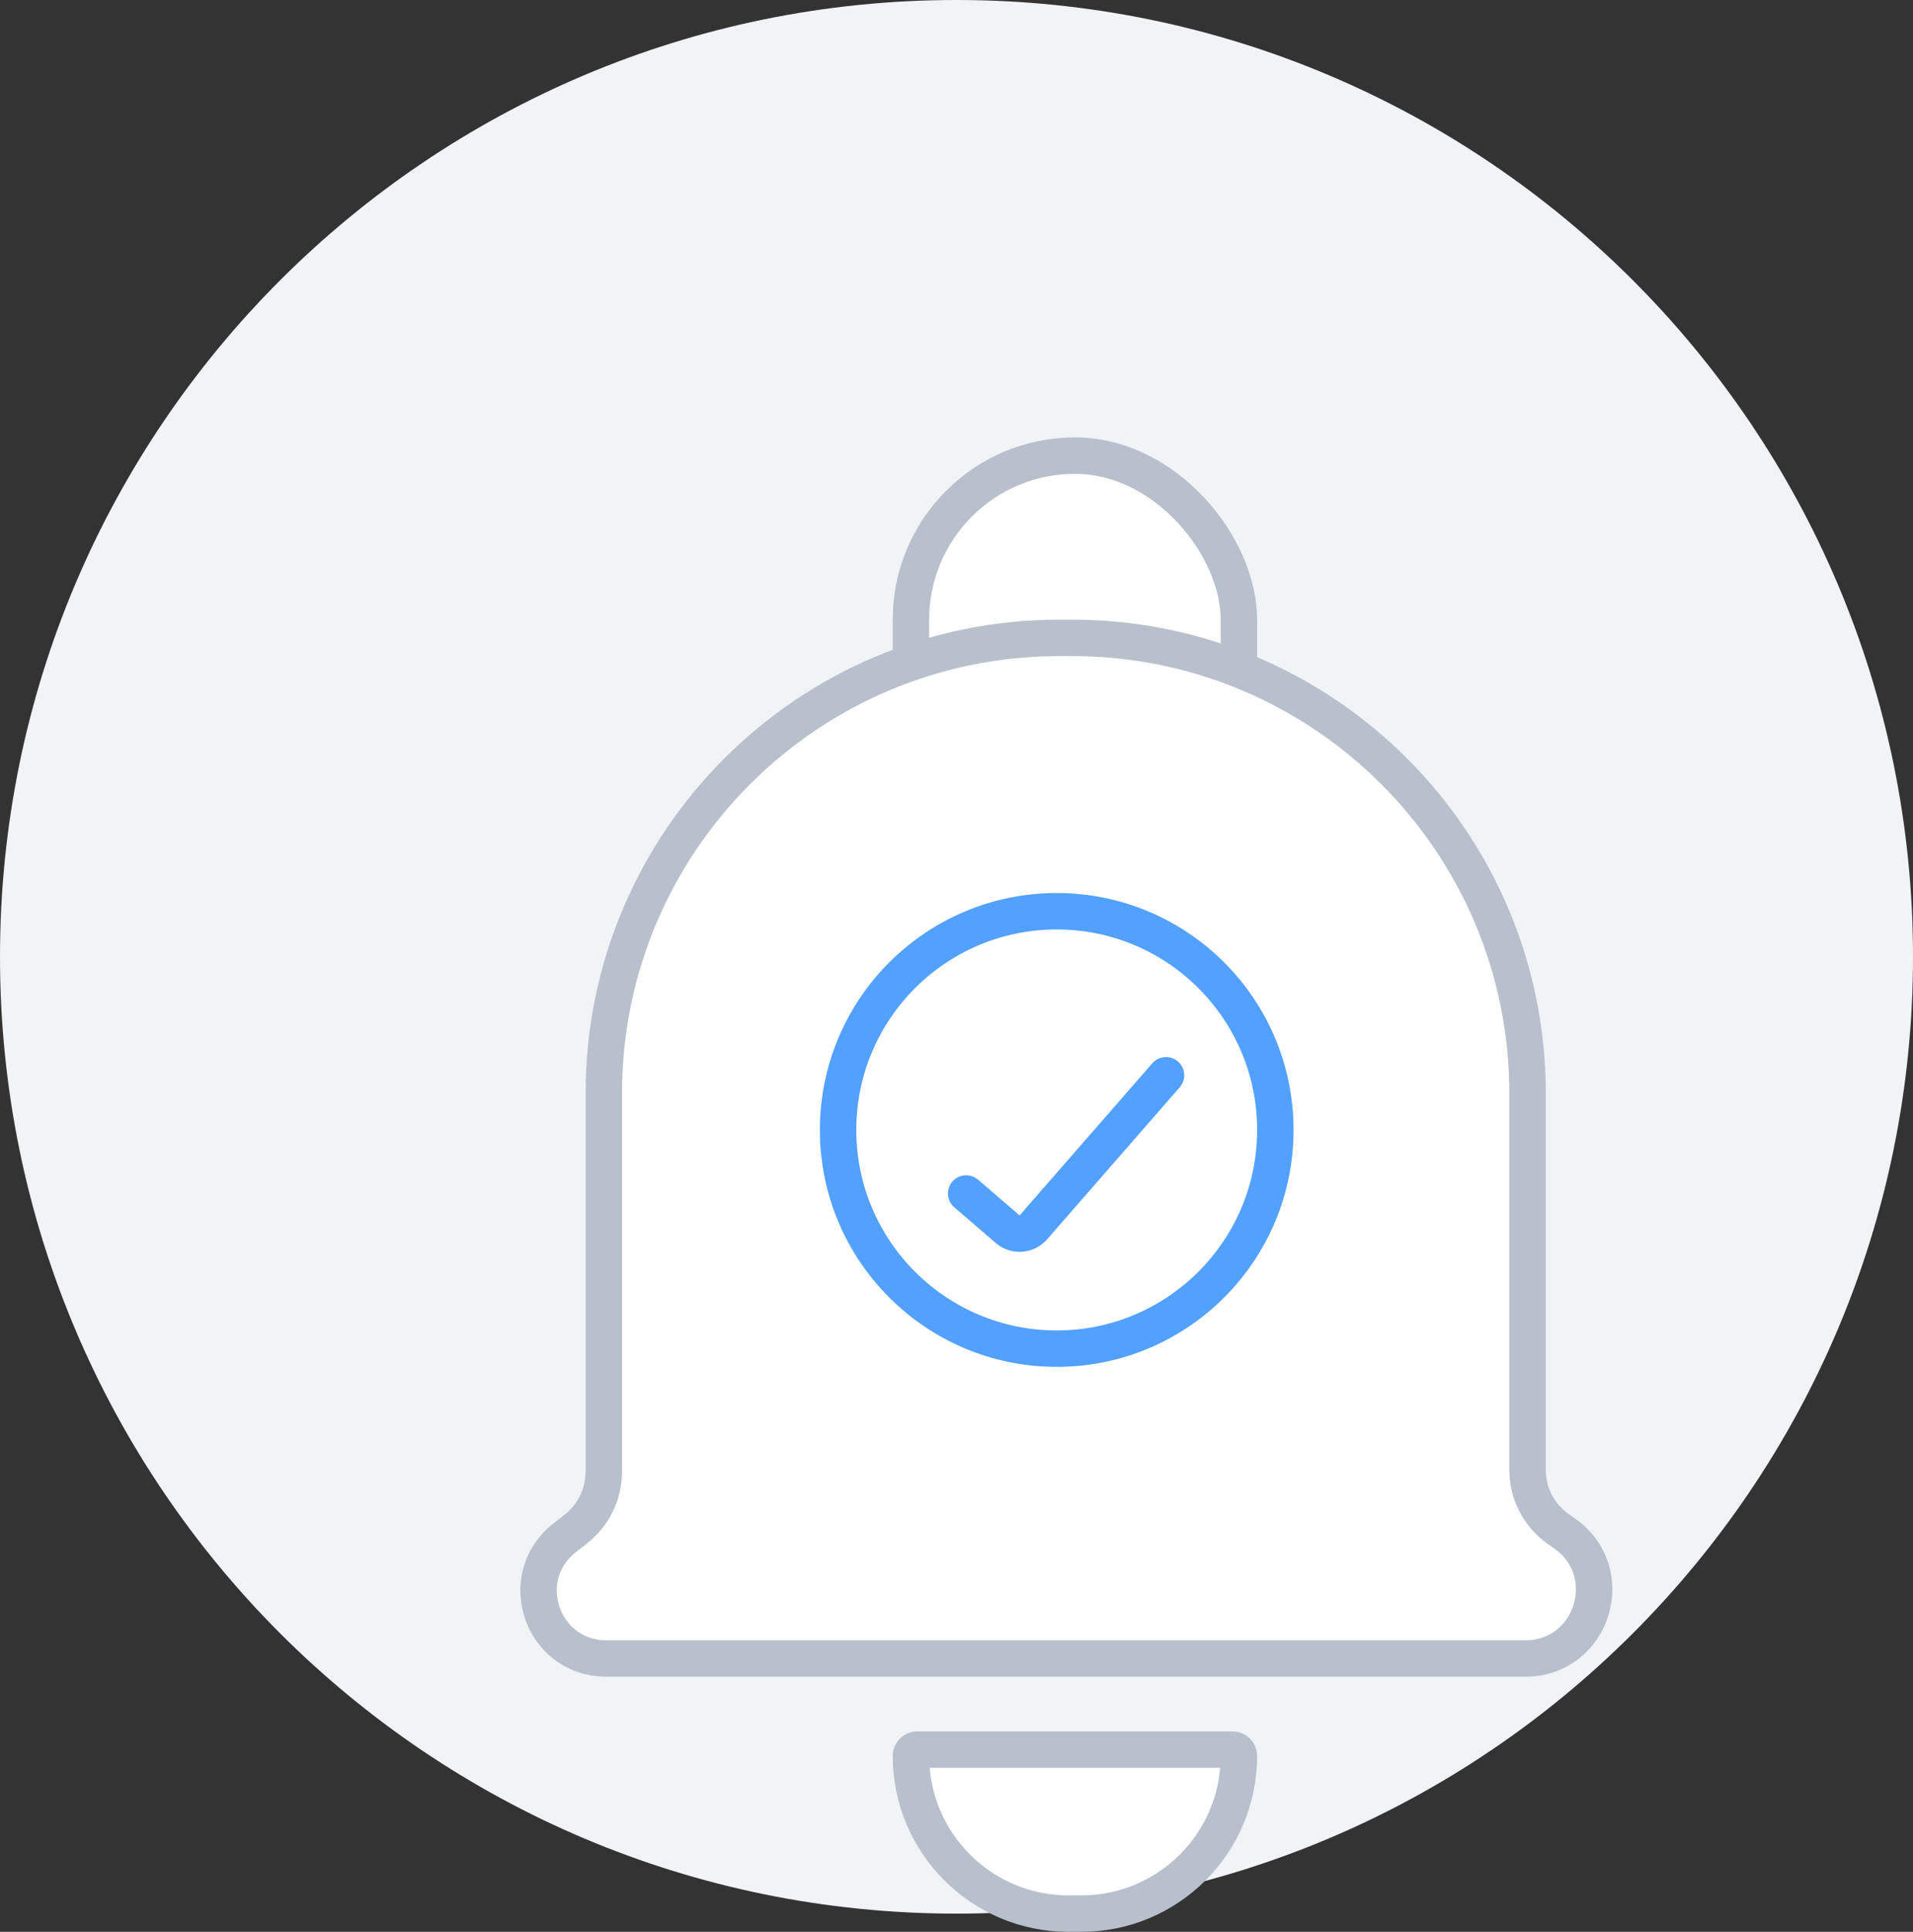 <svg width="105" height="106" viewBox="0 0 105 106" fill="none" xmlns="http://www.w3.org/2000/svg">
<rect x="0" y="0" width="105" height="106" fill="#333333" stroke="none"/>
<path d="M52.5 105C81.495 105 105 81.495 105 52.5C105 23.505 81.495 0 52.5 0C23.505 0 0 23.505 0 52.5C0 81.495 23.505 105 52.5 105Z" fill="#F0F4F7"/>
<rect x="50" y="25" width="18" height="24" rx="9" fill="white" stroke="#B8C0CC" stroke-width="2"/>
<path d="M50 96.346C50 96.155 50.155 96 50.346 96H67.654C67.845 96 68 96.155 68 96.346C68 101.126 64.126 105 59.346 105H58.654C53.874 105 50 101.126 50 96.346Z" fill="white" stroke="#B8C0CC" stroke-width="2" stroke-linecap="round"/>
<path d="M33.141 60C33.141 46.193 44.334 35 58.141 35H58.845C72.652 35 83.845 46.193 83.845 60V66.797V80.665C83.845 81.939 84.461 83.134 85.498 83.873L85.911 84.167C88.847 86.26 87.449 90.885 83.845 91H33.141C29.689 90.879 28.267 86.515 30.986 84.384L31.611 83.894C32.577 83.137 33.141 81.978 33.141 80.751V66.797V60Z" fill="white" stroke="#B8C0CC" stroke-width="2" stroke-linecap="round"/>
<path d="M64 59L56.717 67.347C56.356 67.761 55.728 67.806 55.311 67.448L53.031 65.487" stroke="#53A1FF" stroke-width="2" stroke-linecap="round"/>
<circle cx="58" cy="62" r="12" stroke="#53A1FF" stroke-width="2"/>
</svg>

